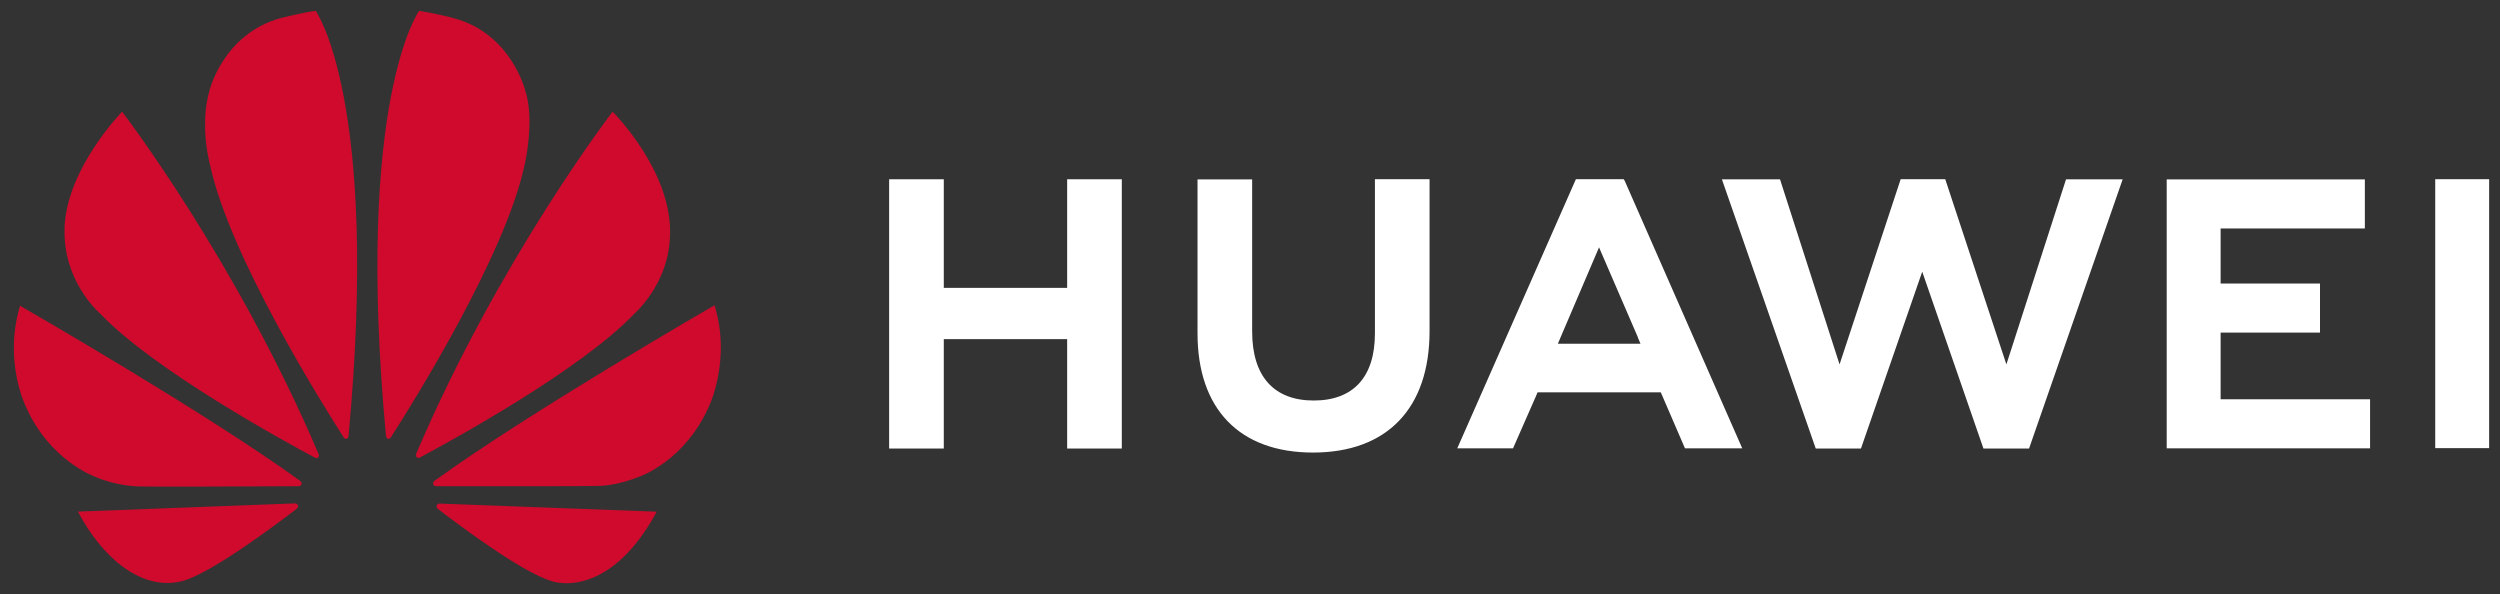 <svg width="101" height="24" viewBox="0 0 101 24" fill="none" xmlns="http://www.w3.org/2000/svg">
<rect x="0" y="0" width="101" height="24" fill="#333333" stroke="none"/>
<path d="M55.547 7.24V13.468C55.547 15.237 54.669 16.181 53.074 16.181C51.47 16.181 50.587 15.21 50.587 13.392V7.247L48.38 7.247V13.468C48.38 16.529 50.081 18.283 53.045 18.283C56.038 18.283 57.754 16.495 57.754 13.378V7.24H55.547ZM63.666 7.24L58.873 18.113H61.126L62.051 16.008L62.117 15.85L67.096 15.85L68.073 18.113H70.387L65.638 7.304L65.596 7.24L63.666 7.24ZM76.787 7.24L74.318 14.722L71.913 7.246L69.565 7.246L73.356 18.12H75.183L77.658 10.976L80.131 18.12H81.974L85.755 7.246H83.467L81.058 14.722L78.588 7.24L76.787 7.24ZM98.383 7.24V18.104H100.561V7.24L98.383 7.24ZM35.921 7.241V18.12H38.129V13.701H43.113V18.12H45.321V7.241L43.113 7.241V11.629H38.129V7.241H35.921ZM87.535 7.248V18.112H95.751V16.131H89.713V13.438H93.728V11.456H89.713V9.229H95.54V7.248L87.535 7.248ZM64.601 9.993L66.175 13.636H66.169L66.276 13.887H62.938L63.044 13.636L64.601 9.993Z" fill="white"/>
<path d="M12.755 0.44C12.374 0.476 11.343 0.728 11.343 0.728C9.018 1.374 8.469 3.64 8.469 3.64C8.355 4.021 8.304 4.411 8.288 4.779V5.28C8.319 6.053 8.479 6.631 8.479 6.631C9.256 10.329 13.073 16.407 13.893 17.683C13.952 17.745 13.998 17.723 13.998 17.723C14.087 17.697 14.08 17.605 14.08 17.605L14.082 17.606C15.345 4.037 12.755 0.44 12.755 0.44ZM16.931 0.44C16.931 0.44 14.329 4.038 15.594 17.616H15.596C15.606 17.702 15.662 17.72 15.662 17.72C15.747 17.755 15.79 17.668 15.79 17.668L15.791 17.669C16.632 16.359 20.428 10.315 21.201 6.631C21.201 6.631 21.62 4.848 21.215 3.64C21.215 3.64 20.641 1.338 18.314 0.73C18.314 0.73 17.643 0.548 16.931 0.44ZM4.933 4.513C4.933 4.513 2.718 6.771 2.608 9.165H2.609V9.528C2.611 9.555 2.612 9.583 2.614 9.611C2.709 11.541 4.061 12.684 4.061 12.684C6.239 14.964 11.513 17.843 12.738 18.497C12.755 18.504 12.819 18.526 12.856 18.476C12.856 18.476 12.875 18.46 12.884 18.431V18.371C12.883 18.368 12.881 18.364 12.88 18.361C9.524 10.484 4.933 4.513 4.933 4.513ZM24.748 4.513C24.748 4.513 20.17 10.466 16.816 18.326L16.817 18.326C16.817 18.326 16.778 18.417 16.842 18.476C16.842 18.476 16.861 18.491 16.887 18.497H16.934C16.942 18.495 16.951 18.491 16.96 18.485C18.218 17.814 23.451 14.954 25.619 12.684C25.619 12.684 26.992 11.5 27.064 9.598C27.222 6.957 24.748 4.513 24.748 4.513ZM28.867 12.333C28.867 12.333 21.405 16.635 17.547 19.431L17.548 19.432C17.548 19.432 17.478 19.482 17.503 19.57C17.503 19.57 17.539 19.641 17.592 19.641C18.974 19.644 24.204 19.651 24.335 19.624C24.335 19.624 25.011 19.595 25.847 19.25C25.847 19.25 27.707 18.615 28.673 16.346C28.673 16.346 29.115 15.397 29.121 14.065V14.008C29.118 13.494 29.05 12.925 28.867 12.333ZM0.811 12.353C0.132 14.611 1.046 16.43 1.048 16.433C2 18.596 3.819 19.251 3.819 19.251C4.658 19.621 5.498 19.647 5.498 19.647C5.629 19.673 10.719 19.65 12.083 19.643C12.141 19.642 12.172 19.58 12.172 19.58C12.177 19.573 12.18 19.566 12.182 19.56V19.503C12.17 19.465 12.14 19.439 12.14 19.439L12.141 19.438C8.285 16.643 0.811 12.353 0.811 12.353ZM11.927 20.337L3.149 20.668C4.101 22.491 5.704 23.908 7.374 23.473C8.527 23.163 11.138 21.206 12 20.545L11.997 20.543C12.064 20.478 12.04 20.426 12.04 20.426C12.018 20.341 11.927 20.341 11.927 20.341L11.927 20.337ZM17.741 20.344L17.741 20.347C17.741 20.347 17.663 20.358 17.642 20.42C17.642 20.42 17.623 20.505 17.675 20.547L17.674 20.547C18.515 21.195 21.062 23.109 22.29 23.48C22.29 23.48 22.476 23.548 22.788 23.56H22.975C23.797 23.529 25.23 23.075 26.532 20.672L17.741 20.344Z" fill="#CF0A2C"/>
</svg>
